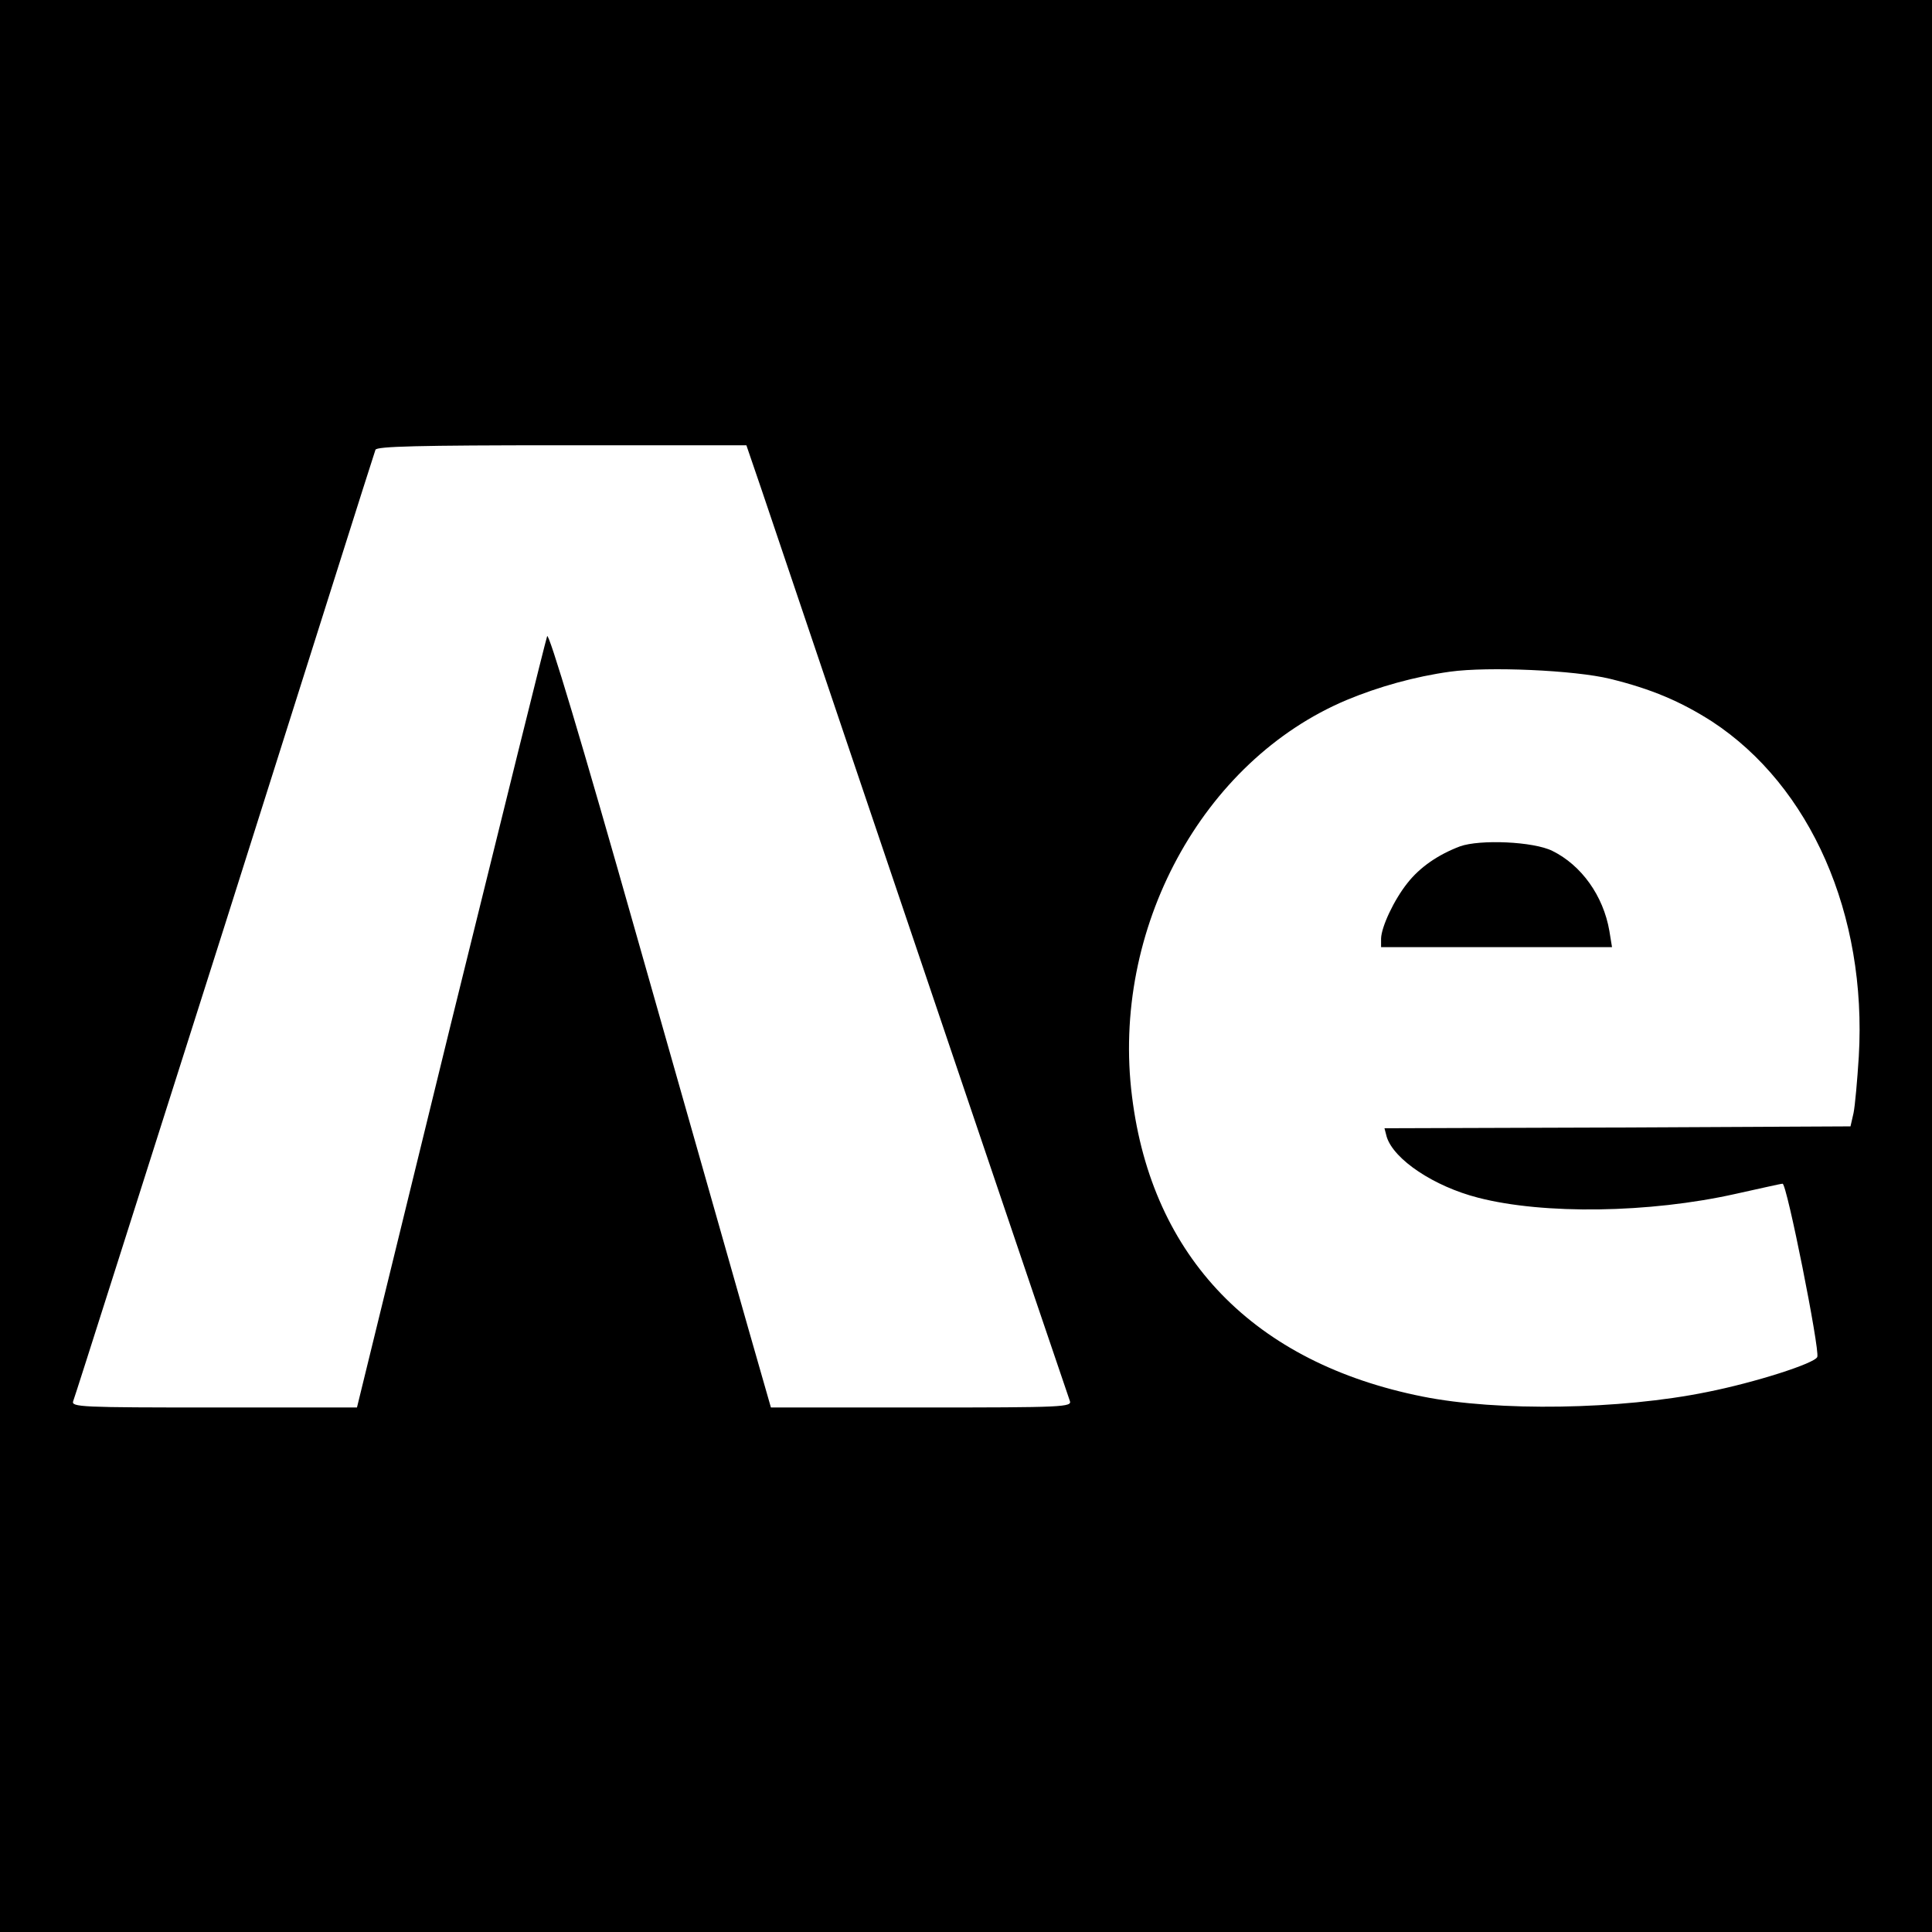 <?xml version="1.0" standalone="no"?>
<!DOCTYPE svg PUBLIC "-//W3C//DTD SVG 20010904//EN"
 "http://www.w3.org/TR/2001/REC-SVG-20010904/DTD/svg10.dtd">
<svg version="1.0" xmlns="http://www.w3.org/2000/svg"
 width="512pt" height="512pt" viewBox="0 0 512 512"
 preserveAspectRatio="xMidYMid meet">
<g transform="translate(0,512) scale(0.1,-0.1)"
fill="#000000" stroke="none">
<path d="M0 2560 l0 -2560 2560 0 2560 0 0 2560 0 2560 -2560 0 -2560 0 0
-2560z m2018 1263 c272 -807 812 -2402 817 -2415 7 -17 -16 -18 -392 -18
l-400 0 -61 213 c-33 116 -165 580 -293 1031 -148 523 -235 812 -239 800 -4
-11 -119 -475 -256 -1031 l-248 -1013 -379 0 c-352 0 -379 1 -373 17 4 9 184
577 402 1262 217 685 396 1252 399 1259 3 9 111 12 494 12 l489 0 40 -117z
m2249 -502 c110 -27 187 -60 270 -113 261 -171 411 -511 389 -888 -4 -63 -10
-131 -14 -150 l-8 -35 -618 -3 -617 -2 6 -23 c19 -60 125 -131 242 -161 174
-45 454 -41 682 10 64 14 120 27 125 27 11 2 99 -440 92 -459 -6 -17 -166 -68
-292 -93 -230 -47 -555 -52 -754 -12 -446 89 -717 368 -770 795 -56 443 186
890 569 1051 84 35 180 62 274 75 101 14 330 4 424 -19z"/>
<path d="M3869 2877 c-58 -22 -106 -55 -139 -97 -36 -45 -69 -116 -70 -147 l0
-23 306 0 306 0 -7 43 c-16 93 -74 174 -151 212 -50 25 -192 31 -245 12z"/>
</g>
</svg>
